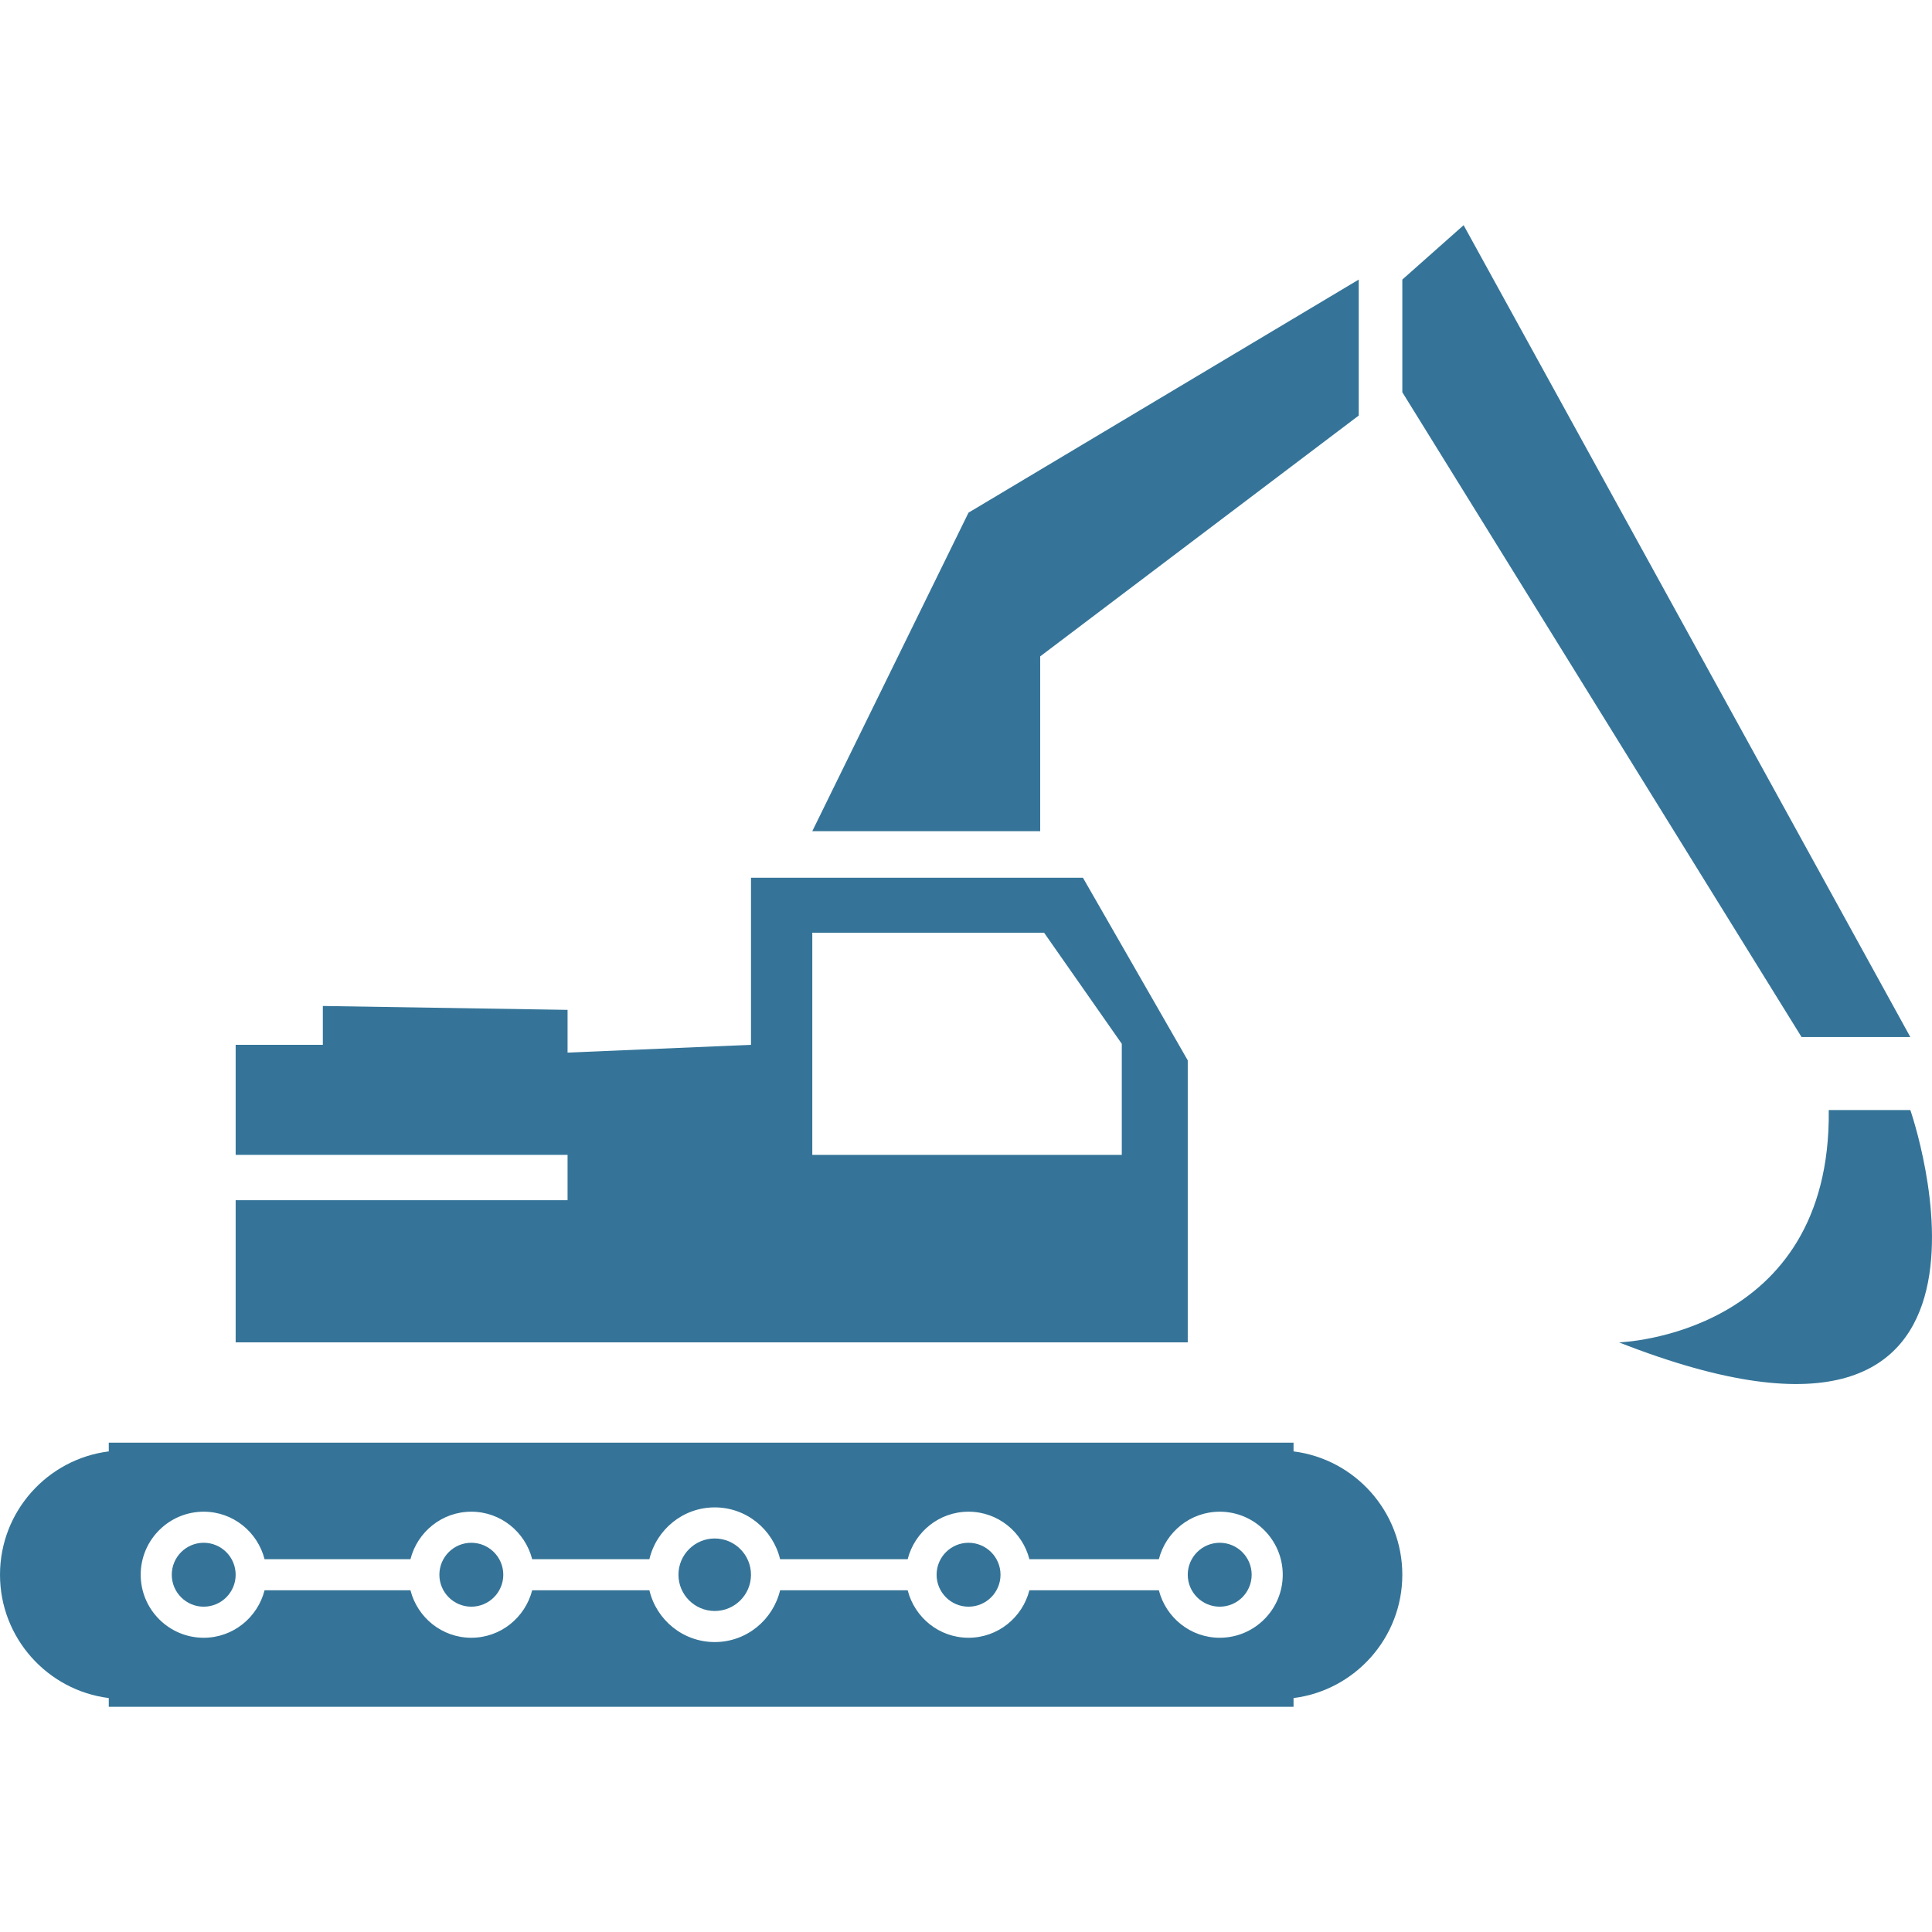 <!DOCTYPE svg PUBLIC "-//W3C//DTD SVG 1.1//EN" "http://www.w3.org/Graphics/SVG/1.1/DTD/svg11.dtd">
<!-- Uploaded to: SVG Repo, www.svgrepo.com, Transformed by: SVG Repo Mixer Tools -->
<svg fill="#357498" version="1.1" id="Capa_1" xmlns="http://www.w3.org/2000/svg" xmlns:xlink="http://www.w3.org/1999/xlink" width="800px" height="800px" viewBox="0 0 792.137 792.136" xml:space="preserve">
<g id="SVGRepo_bgCarrier" stroke-width="0"/>
<g id="SVGRepo_tracerCarrier" stroke-linecap="round" stroke-linejoin="round"/>
<g id="SVGRepo_iconCarrier"> <g> <g> <path d="M293.054,660.519c8.189,0,14.859-6.67,14.859-14.863c0-8.201-6.67-14.87-14.859-14.87c-8.211,0-14.881,6.669-14.881,14.87 C278.172,653.849,284.842,660.519,293.054,660.519z"/> <path d="M193.239,658.753c7.229,0,13.115-5.872,13.115-13.1c0-7.23-5.885-13.104-13.115-13.104 c-7.216,0-13.091,5.873-13.091,13.104C180.147,652.881,186.022,658.753,193.239,658.753z"/> <path d="M397.102,658.753c7.232,0,13.117-5.872,13.117-13.1c0-7.23-5.885-13.104-13.117-13.104c-7.217,0-13.09,5.873-13.09,13.104 C384.011,652.881,389.885,658.753,397.102,658.753z"/> <path d="M83.519,658.753c7.229,0,13.103-5.872,13.103-13.1c0-7.23-5.874-13.104-13.103-13.104 c-7.218,0-13.091,5.873-13.091,13.104C70.428,652.881,76.302,658.753,83.519,658.753z"/> <path d="M530.365,699.805v-3.587c25.098-3.146,44.596-24.623,44.596-50.562c0-25.947-19.498-47.425-44.596-50.57v-3.58H44.597 v3.58C19.485,598.232,0,619.708,0,645.656c0,25.939,19.485,47.418,44.597,50.562v3.587H530.365z M83.519,619.808 c12.042,0,22.095,8.312,24.957,19.476h59.815c2.848-11.164,12.9-19.476,24.947-19.476c12.042,0,22.1,8.312,24.96,19.476h48.056 c2.886-12.157,13.774-21.24,26.799-21.24c13.017,0,23.89,9.083,26.793,21.24h52.309c2.847-11.164,12.901-19.476,24.947-19.476 c12.043,0,22.1,8.312,24.959,19.476h53.084c2.857-11.164,12.916-19.476,24.957-19.476c14.25,0,25.834,11.598,25.834,25.848 c0,14.24-11.584,25.839-25.834,25.839c-12.041,0-22.1-8.311-24.957-19.47h-53.084c-2.857,11.159-12.916,19.47-24.959,19.47 c-12.044,0-22.099-8.311-24.946-19.47h-52.309c-2.903,12.154-13.776,21.236-26.793,21.236c-13.024,0-23.913-9.082-26.799-21.236 h-48.056c-2.86,11.159-12.918,19.47-24.96,19.47c-12.047,0-22.099-8.311-24.947-19.47h-59.815 c-2.862,11.159-12.915,19.47-24.957,19.47c-14.25,0-25.832-11.599-25.832-25.839C57.688,631.404,69.269,619.808,83.519,619.808z"/> <path d="M500.102,658.753c7.219,0,13.092-5.872,13.092-13.1c0-7.23-5.873-13.104-13.092-13.104 c-7.229,0-13.113,5.873-13.113,13.104C486.988,652.881,492.873,658.753,500.102,658.753z"/> <path d="M486.988,434.757l-42.977-74.881H307.914v68.512l-75.208,3.187v-17.521l-100.339-1.593v15.928H96.622v45.113h136.084 v18.593H96.622v58.292h390.366V434.757L486.988,434.757z M459.941,473.501H333.044v-91.074h95.043l31.854,45.537V473.501z"/> <polygon points="426.492,269.119 557.096,170.375 557.096,114.628 397.102,210.189 333.044,340.79 426.492,340.79 "/> <polygon points="783.254,425.202 600.096,92.332 574.961,114.628 574.961,160.817 738.658,425.202 "/> <path d="M749.809,455.126c1.068,92.65-86.006,95.26-86.006,95.26c176.812,69.446,119.451-95.26,119.451-95.26H749.809 L749.809,455.126z"/> </g> </g> </g>
</svg>